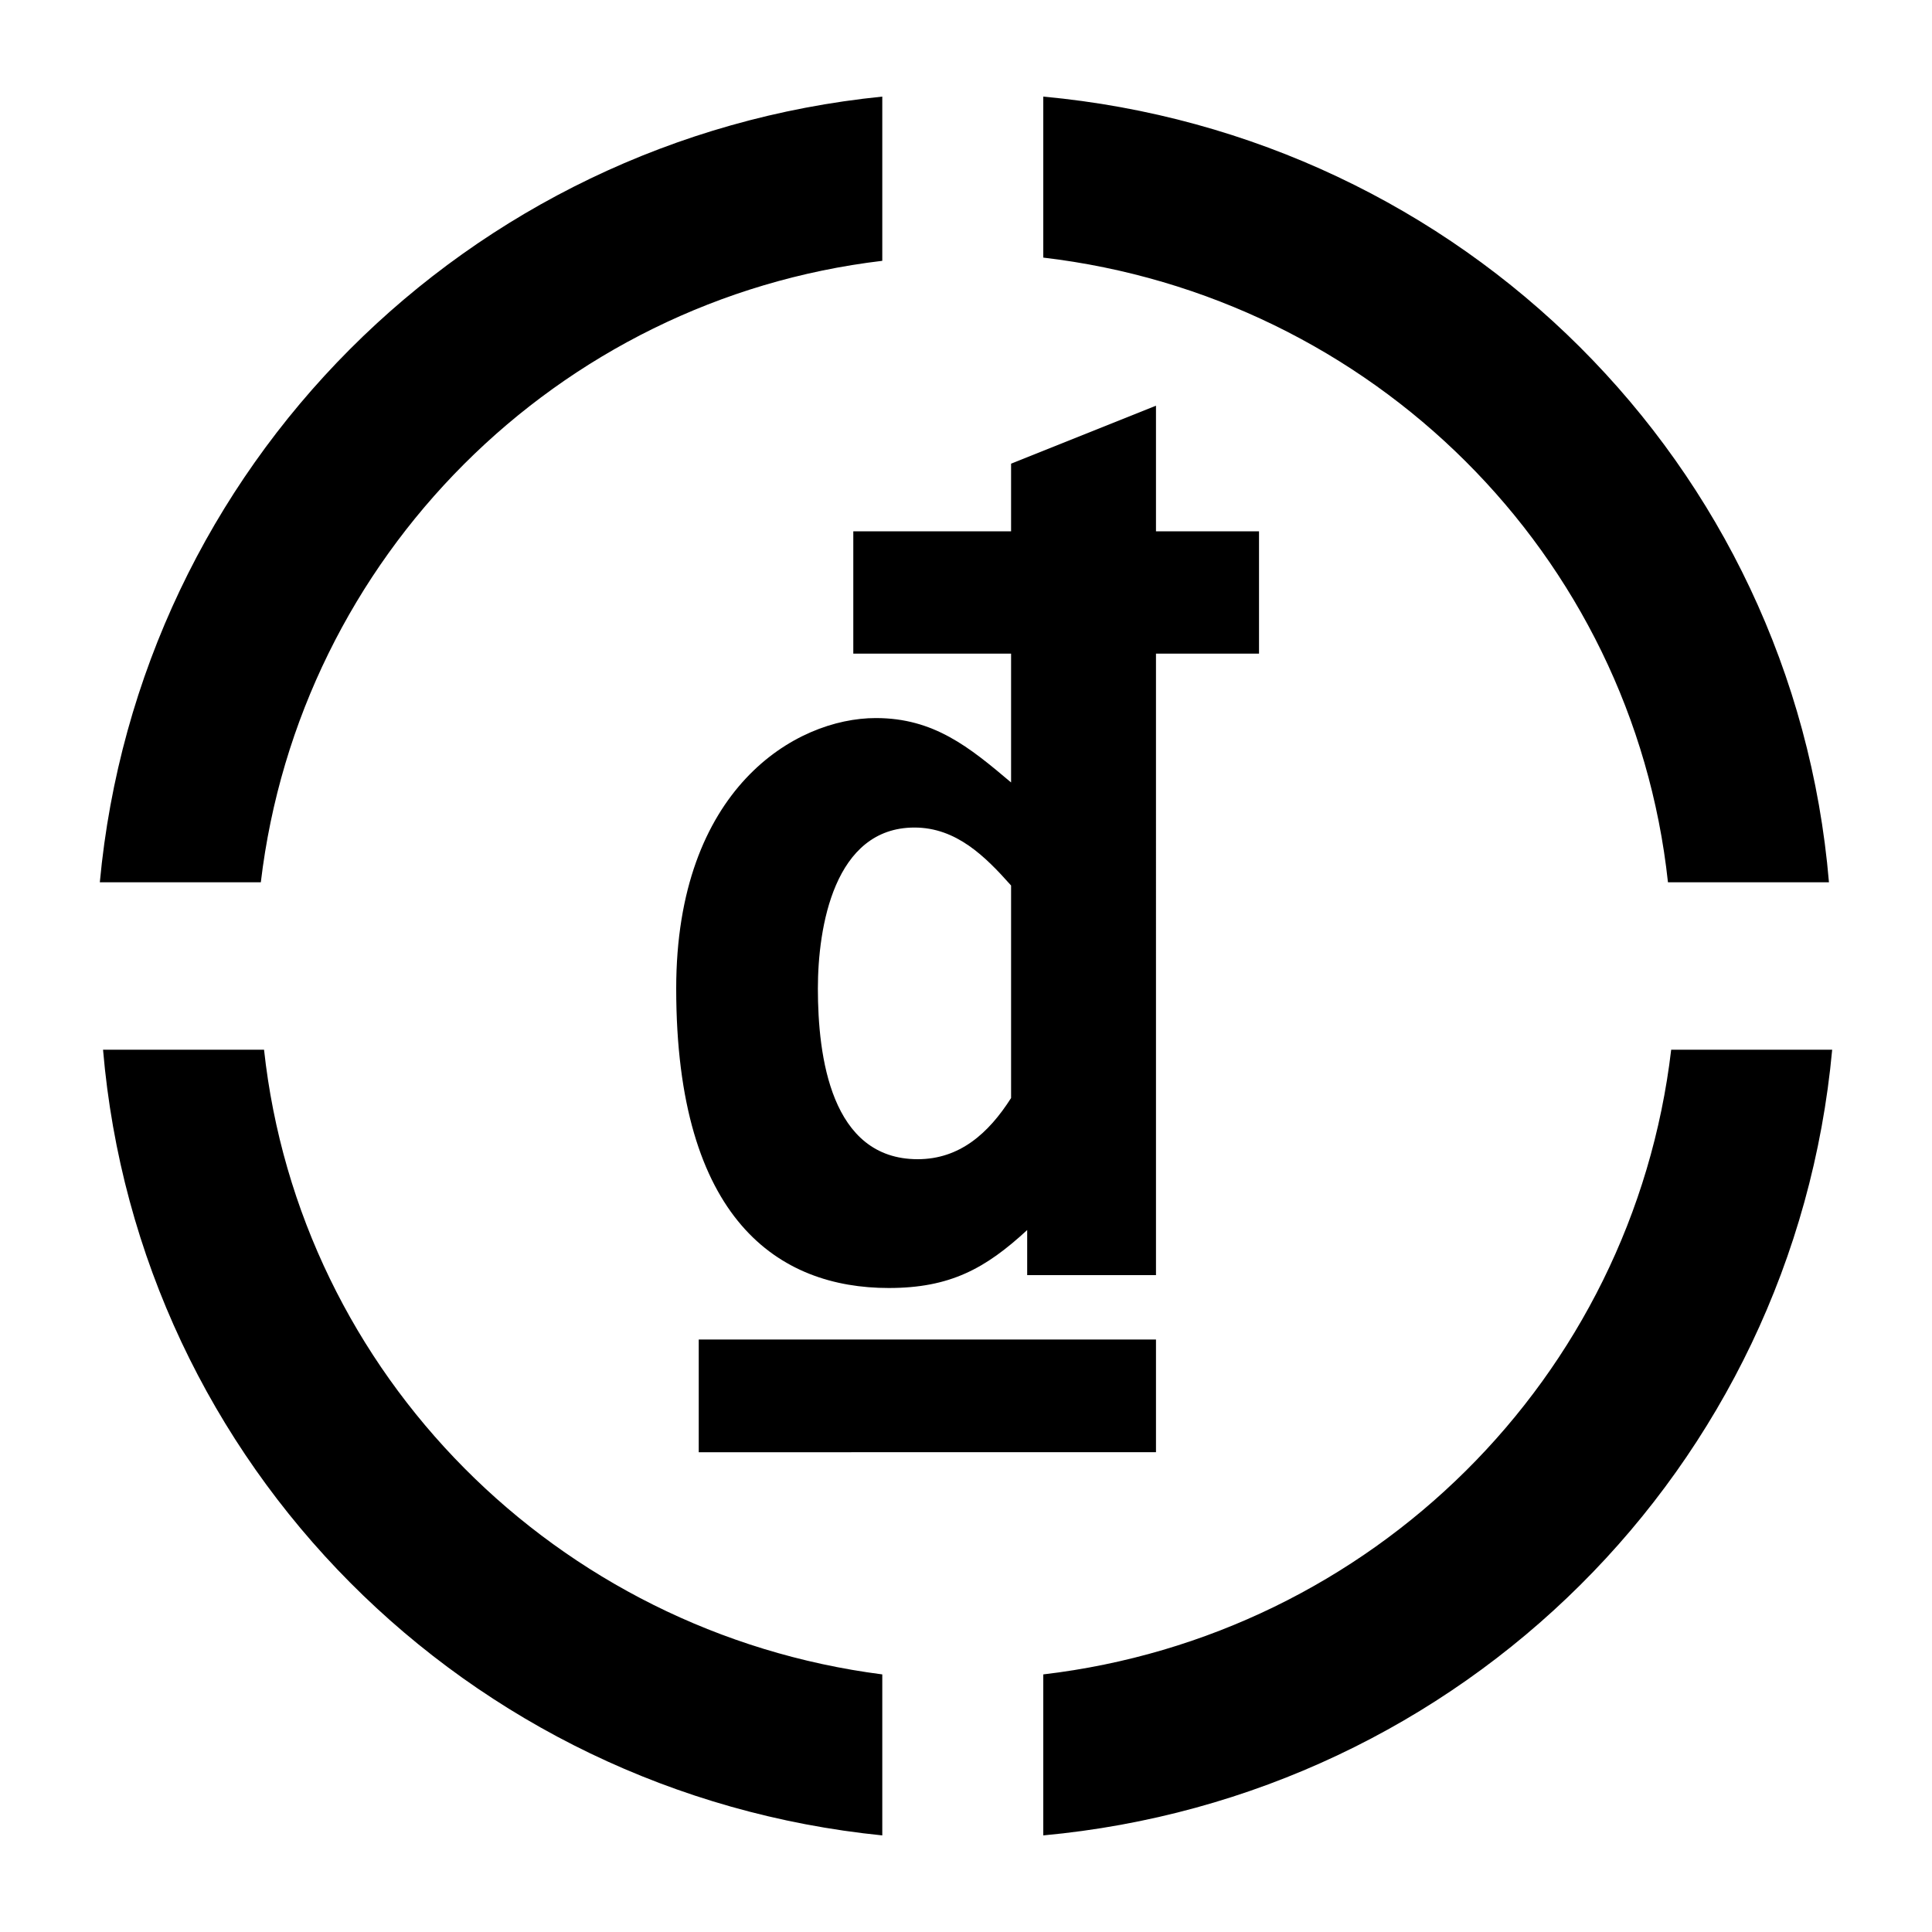 <svg xmlns="http://www.w3.org/2000/svg" viewBox="0 0 60 60"><switch><g><path d="M27.4 8.1V3C14.5 4.3 4.3 14.5 3.1 27.4h5C9.3 17.3 17.3 9.3 27.4 8.1zM32.4 52v5c13-1.2 23.3-11.4 24.5-24.4h-5C50.7 42.8 42.6 50.8 32.4 52zM51.8 27.4h5C55.7 14.4 45.4 4.2 32.4 3v5c10.2 1.2 18.3 9.2 19.4 19.4zM8.2 32.6h-5C4.3 45.5 14.5 55.7 27.4 57v-5C17.3 50.7 9.3 42.7 8.2 32.6zM26.5 20.3h4.9v4c-1.3-1.1-2.4-2-4.2-2-2.5 0-6.2 2.2-6.2 8.4 0 7.2 3.2 9.3 6.6 9.3 1.9 0 3-.6 4.3-1.8v1.4h4V20.3h3.2v-3.8h-3.2v-3.9l-4.5 1.8v2.1h-4.9v3.8zm4.9 13.8c-.7 1.1-1.6 1.9-2.9 1.9-2.7 0-3.1-3.2-3.1-5.3 0-1.9.5-5 3-5 1.3 0 2.2.9 3 1.8v6.6zM21.7 41.6h14.2v3.5H21.7z"/></g></switch></svg>